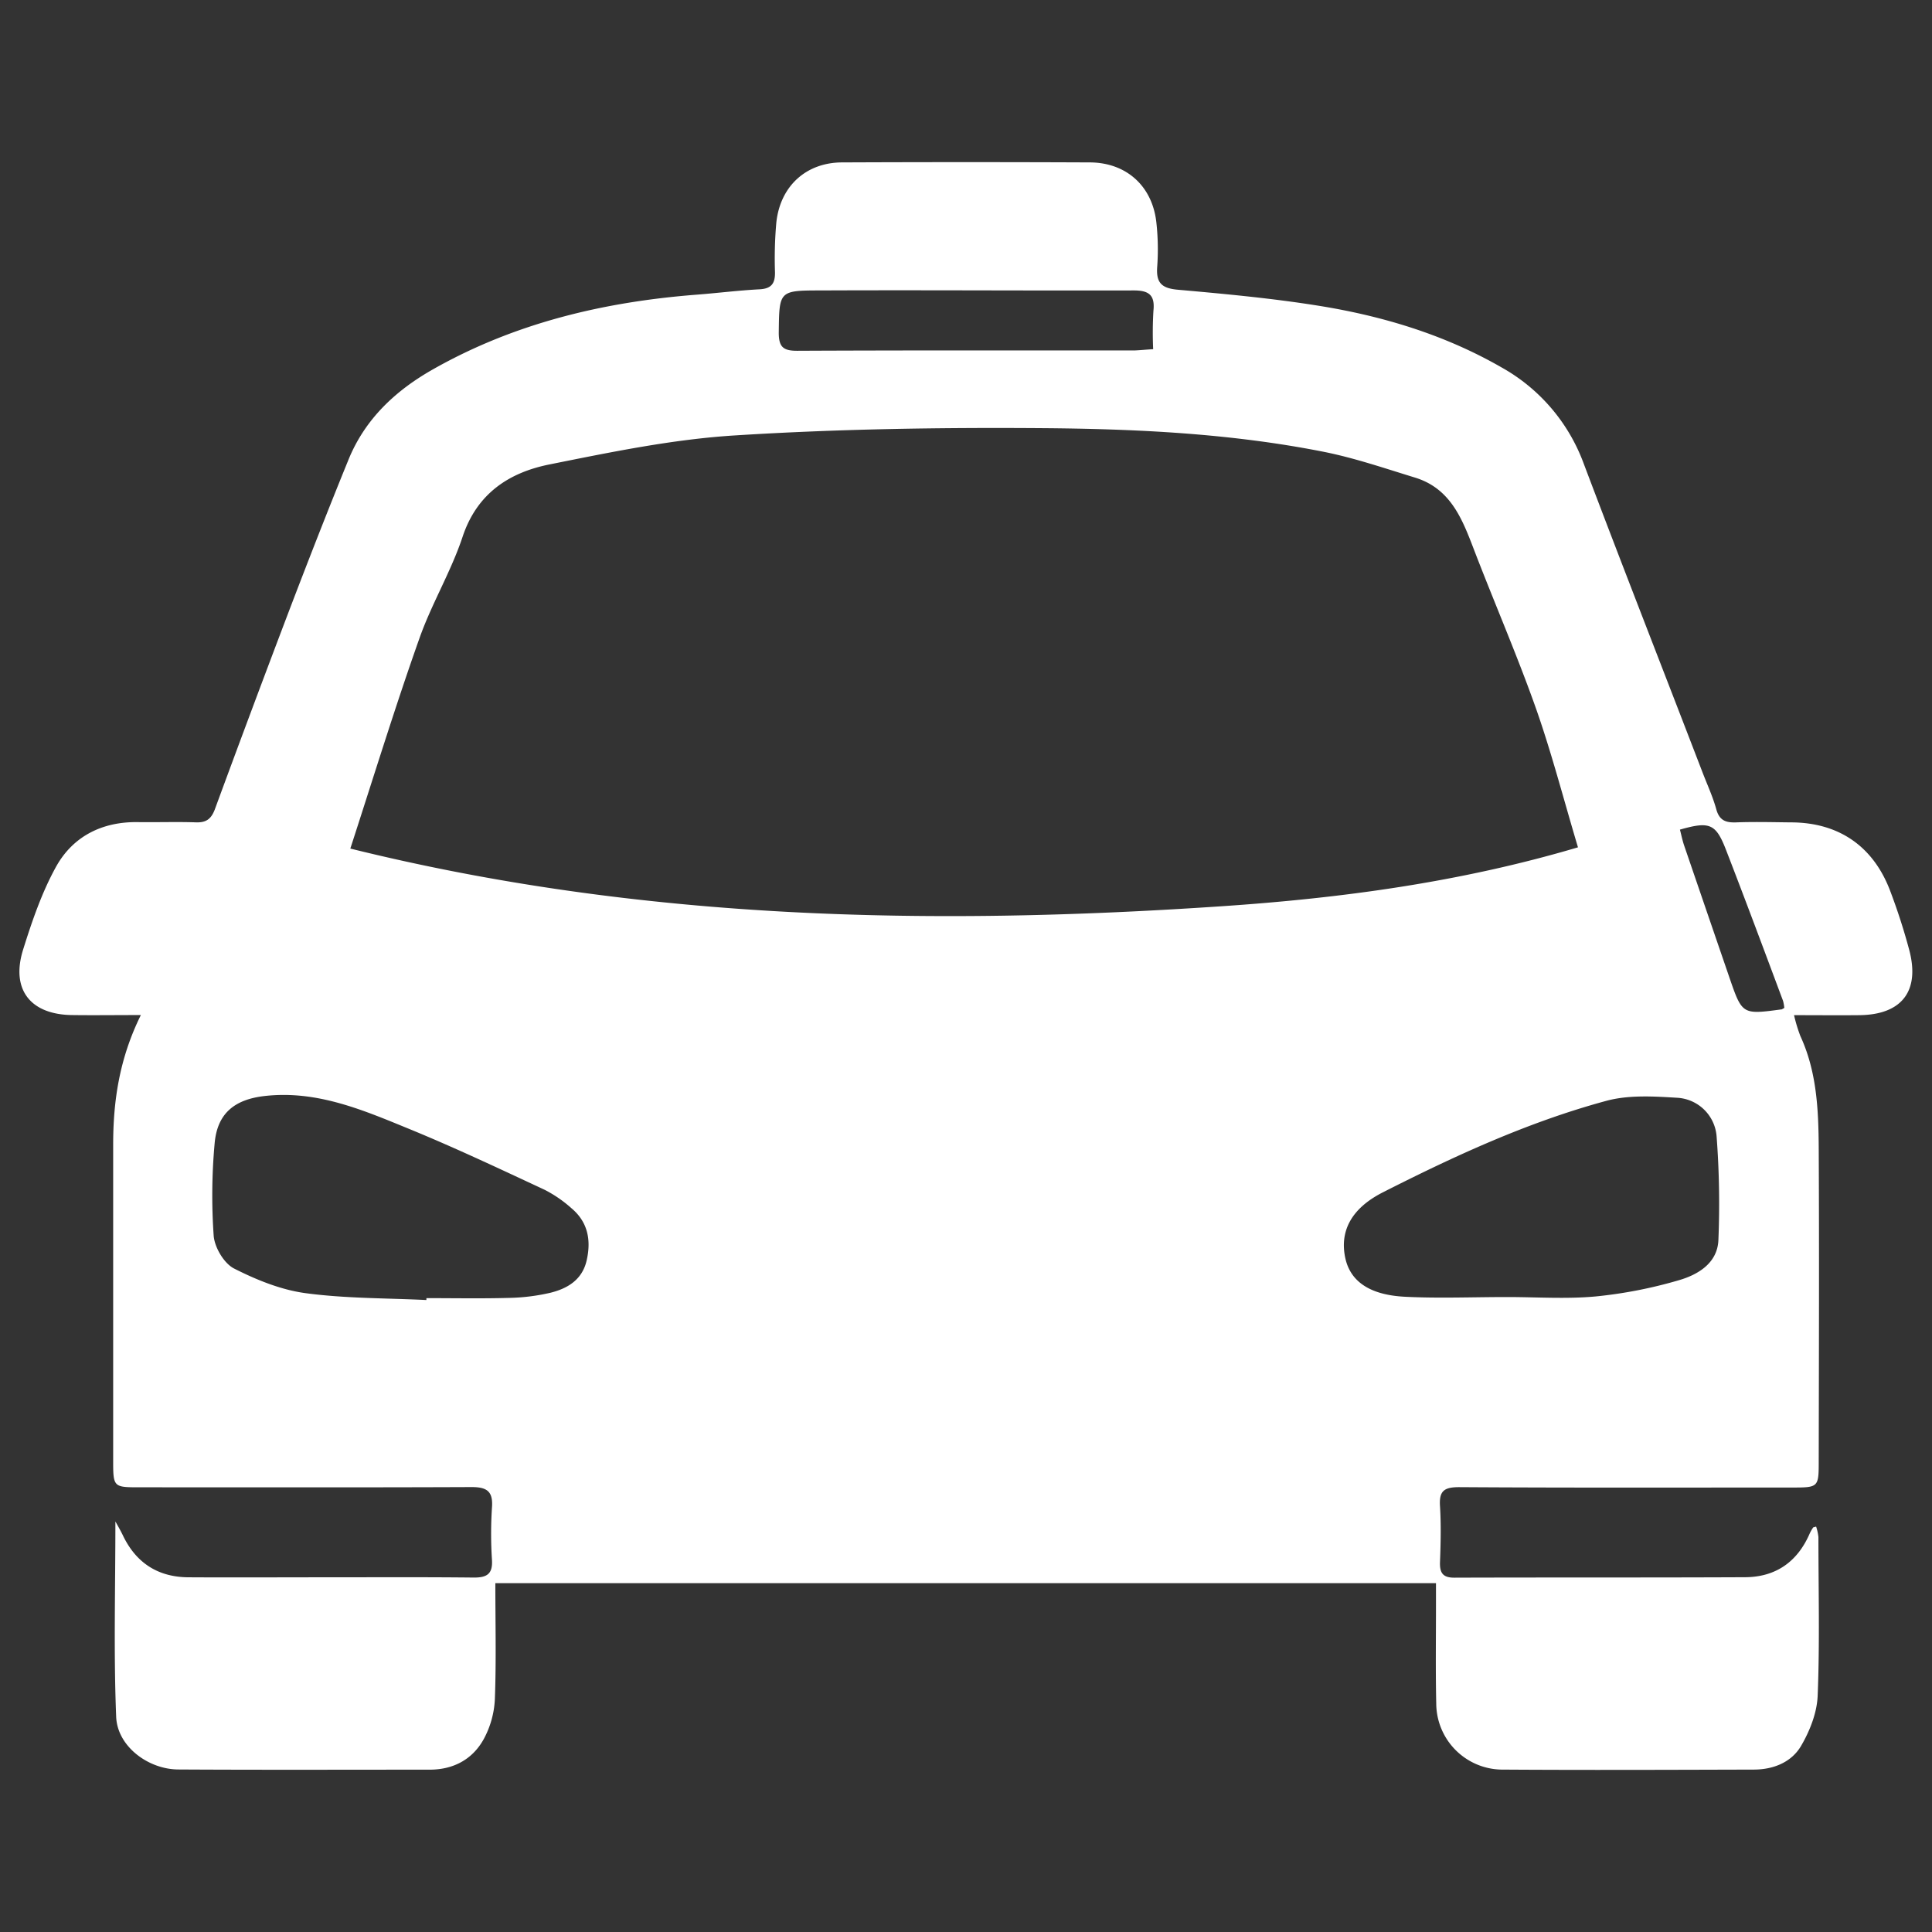 <svg id="Layer_1" data-name="Layer 1" xmlns="http://www.w3.org/2000/svg" viewBox="0 0 512 512"><rect x="0" y="0" width="512" height="512" fill="#333333" stroke="none"/><defs><style>.cls-1{fill:#fff;}</style></defs><path class="cls-1" d="M37.33,269c-7,0-12.68.08-18.38,0C8,268.81,2.85,262.18,6.12,251.67c2.37-7.57,5-15.27,8.82-22.13,4.49-7.95,12.18-11.81,21.58-11.67,5.12.07,10.26-.11,15.38.06,2.65.09,4-.79,5-3.35q9.74-26.49,19.77-52.88c5.1-13.36,10.3-26.68,15.7-39.92,4.4-10.78,12.49-18.32,22.44-23.94C136.44,85.6,160,80,184.65,78.09c5.55-.43,11.09-1.13,16.66-1.42,3.14-.17,4.12-1.57,4.07-4.53a107.93,107.93,0,0,1,.35-13.1c1-9.68,7.88-16,17.5-16q32.8-.14,65.61,0c9.69.05,16.57,6.31,17.61,15.93a64.86,64.86,0,0,1,.22,11.74c-.32,4.24,1.18,5.69,5.46,6.07,12.61,1.12,25.24,2.29,37.72,4.31,16.86,2.74,33.14,7.69,48.08,16.28a48.26,48.26,0,0,1,21.78,25.52c10.33,27.33,21,54.55,31.48,81.81,1.24,3.23,2.71,6.4,3.63,9.72.81,3,2.49,3.62,5.27,3.52,4.82-.18,9.65-.05,14.48,0,12.64,0,21.84,6.27,26.34,18.14,1.92,5.06,3.6,10.24,5,15.46,3,11-1.82,17.36-13.12,17.49-5.56.06-11.11,0-17.35,0a41.55,41.55,0,0,0,1.67,5.52c4.36,9.44,4.81,19.55,4.87,29.65.14,27.6.05,55.2,0,82.79,0,7.16,0,7.22-7.06,7.22-29.4,0-58.81.09-88.22-.1-4,0-5.34,1-5.09,5,.31,5,.19,9.95,0,14.92-.08,2.83.78,4.08,3.82,4.07,25.64-.09,51.28,0,76.91-.12,8.21,0,14-4.06,17.26-11.61a11.94,11.94,0,0,1,.89-1.55c.07-.1.28-.1.8-.26a13.39,13.39,0,0,1,.61,2.77c0,14,.37,28.06-.2,42.06-.18,4.53-2.09,9.36-4.42,13.33-2.54,4.3-7.31,6.22-12.43,6.24-22.32.06-44.64.15-67,0a17.6,17.6,0,0,1-17.23-17.48c-.2-8.89-.06-17.79-.07-26.69v-5.24H131.27c0,10.41.26,20.63-.13,30.82a24.54,24.54,0,0,1-3,10.61c-3,5.35-8.07,8-14.28,8-22.17,0-44.34.08-66.51-.05-8.08,0-16.24-6.14-16.56-13.92-.69-16.93-.21-33.91-.21-51.8,1,1.76,1.59,2.84,2.14,4C36.27,414.4,42.13,418,50.09,418c12.37.07,24.74,0,37.1,0,12.82,0,25.64-.07,38.45.07,3.45,0,4.94-1,4.74-4.62a107.37,107.37,0,0,1,0-14c.32-4.31-1.43-5.37-5.45-5.36-29.25.12-58.51.06-87.77.06-7.13,0-7.17,0-7.17-7.19q0-41.85,0-83.7C30,291.78,31.62,280.55,37.33,269Zm55.51-44.12c77.15,19.1,153.89,20.5,231,15.28,31.61-2.14,63.07-6.34,94.34-15.61-3.77-12.58-6.89-24.69-11-36.43-5-14.18-11-28-16.41-42.06-3.17-8.28-6.21-16.57-15.8-19.5-8-2.45-16.06-5.22-24.29-6.85-24.79-4.9-50-6.07-75.13-6.25-26.82-.19-53.7.23-80.45,1.91-16.59,1-33.09,4.42-49.44,7.7-10.71,2.14-19.25,7.66-23.08,19.21-3.07,9.25-8.24,17.78-11.47,27C104.73,187.27,99.13,205.52,92.84,224.88ZM113,344.52l0-.5c7.24,0,14.48.14,21.71-.06a53,53,0,0,0,11.17-1.37c4.51-1.12,8.4-3.42,9.58-8.52,1.25-5.4.35-10.24-4.07-13.92a33.33,33.33,0,0,0-7.05-4.84c-11.73-5.47-23.44-11-35.41-15.93-12.38-5.06-24.75-10.52-38.77-8.93-8,.91-12.63,4.59-13.29,12.69a152.57,152.57,0,0,0-.24,24.37c.25,3.09,2.73,7.28,5.38,8.65,5.91,3,12.42,5.66,18.95,6.54C91.5,344.12,102.27,344,113,344.52Zm286.39-.79v0c7.84,0,15.73.56,23.5-.16a120.26,120.26,0,0,0,22-4.29c5.09-1.46,10.22-4.53,10.5-10.58a236,236,0,0,0-.47-27.51,11.09,11.09,0,0,0-10.45-10.27c-6.25-.38-12.87-.79-18.8.82-20.69,5.6-40.14,14.57-59.21,24.25-8.43,4.29-11.45,10.35-9.95,17.38,1.31,6.1,6.31,9.78,15.73,10.28C381.25,344.11,390.31,343.73,399.35,343.73ZM305.6,92.54a97.94,97.94,0,0,1,.07-10.18c.45-4.23-1.26-5.41-5.29-5.39-27.7.07-55.4-.12-83.1,0-10.92,0-10.76.22-10.9,11.2,0,3.82,1.21,4.8,4.9,4.79,29.82-.14,59.63-.08,89.45-.09C302.19,92.81,303.66,92.65,305.6,92.54ZM472.86,267.11a10.77,10.77,0,0,0-.33-1.86c-5-13.39-10-26.81-15.16-40.13-2.68-6.89-4.36-7.49-12.17-5.26.37,1.4.65,2.84,1.12,4.22q6,17.53,12,35c3.37,9.79,3.41,9.81,13.69,8.43C472.16,267.55,472.29,267.43,472.86,267.11Z"/></svg>
